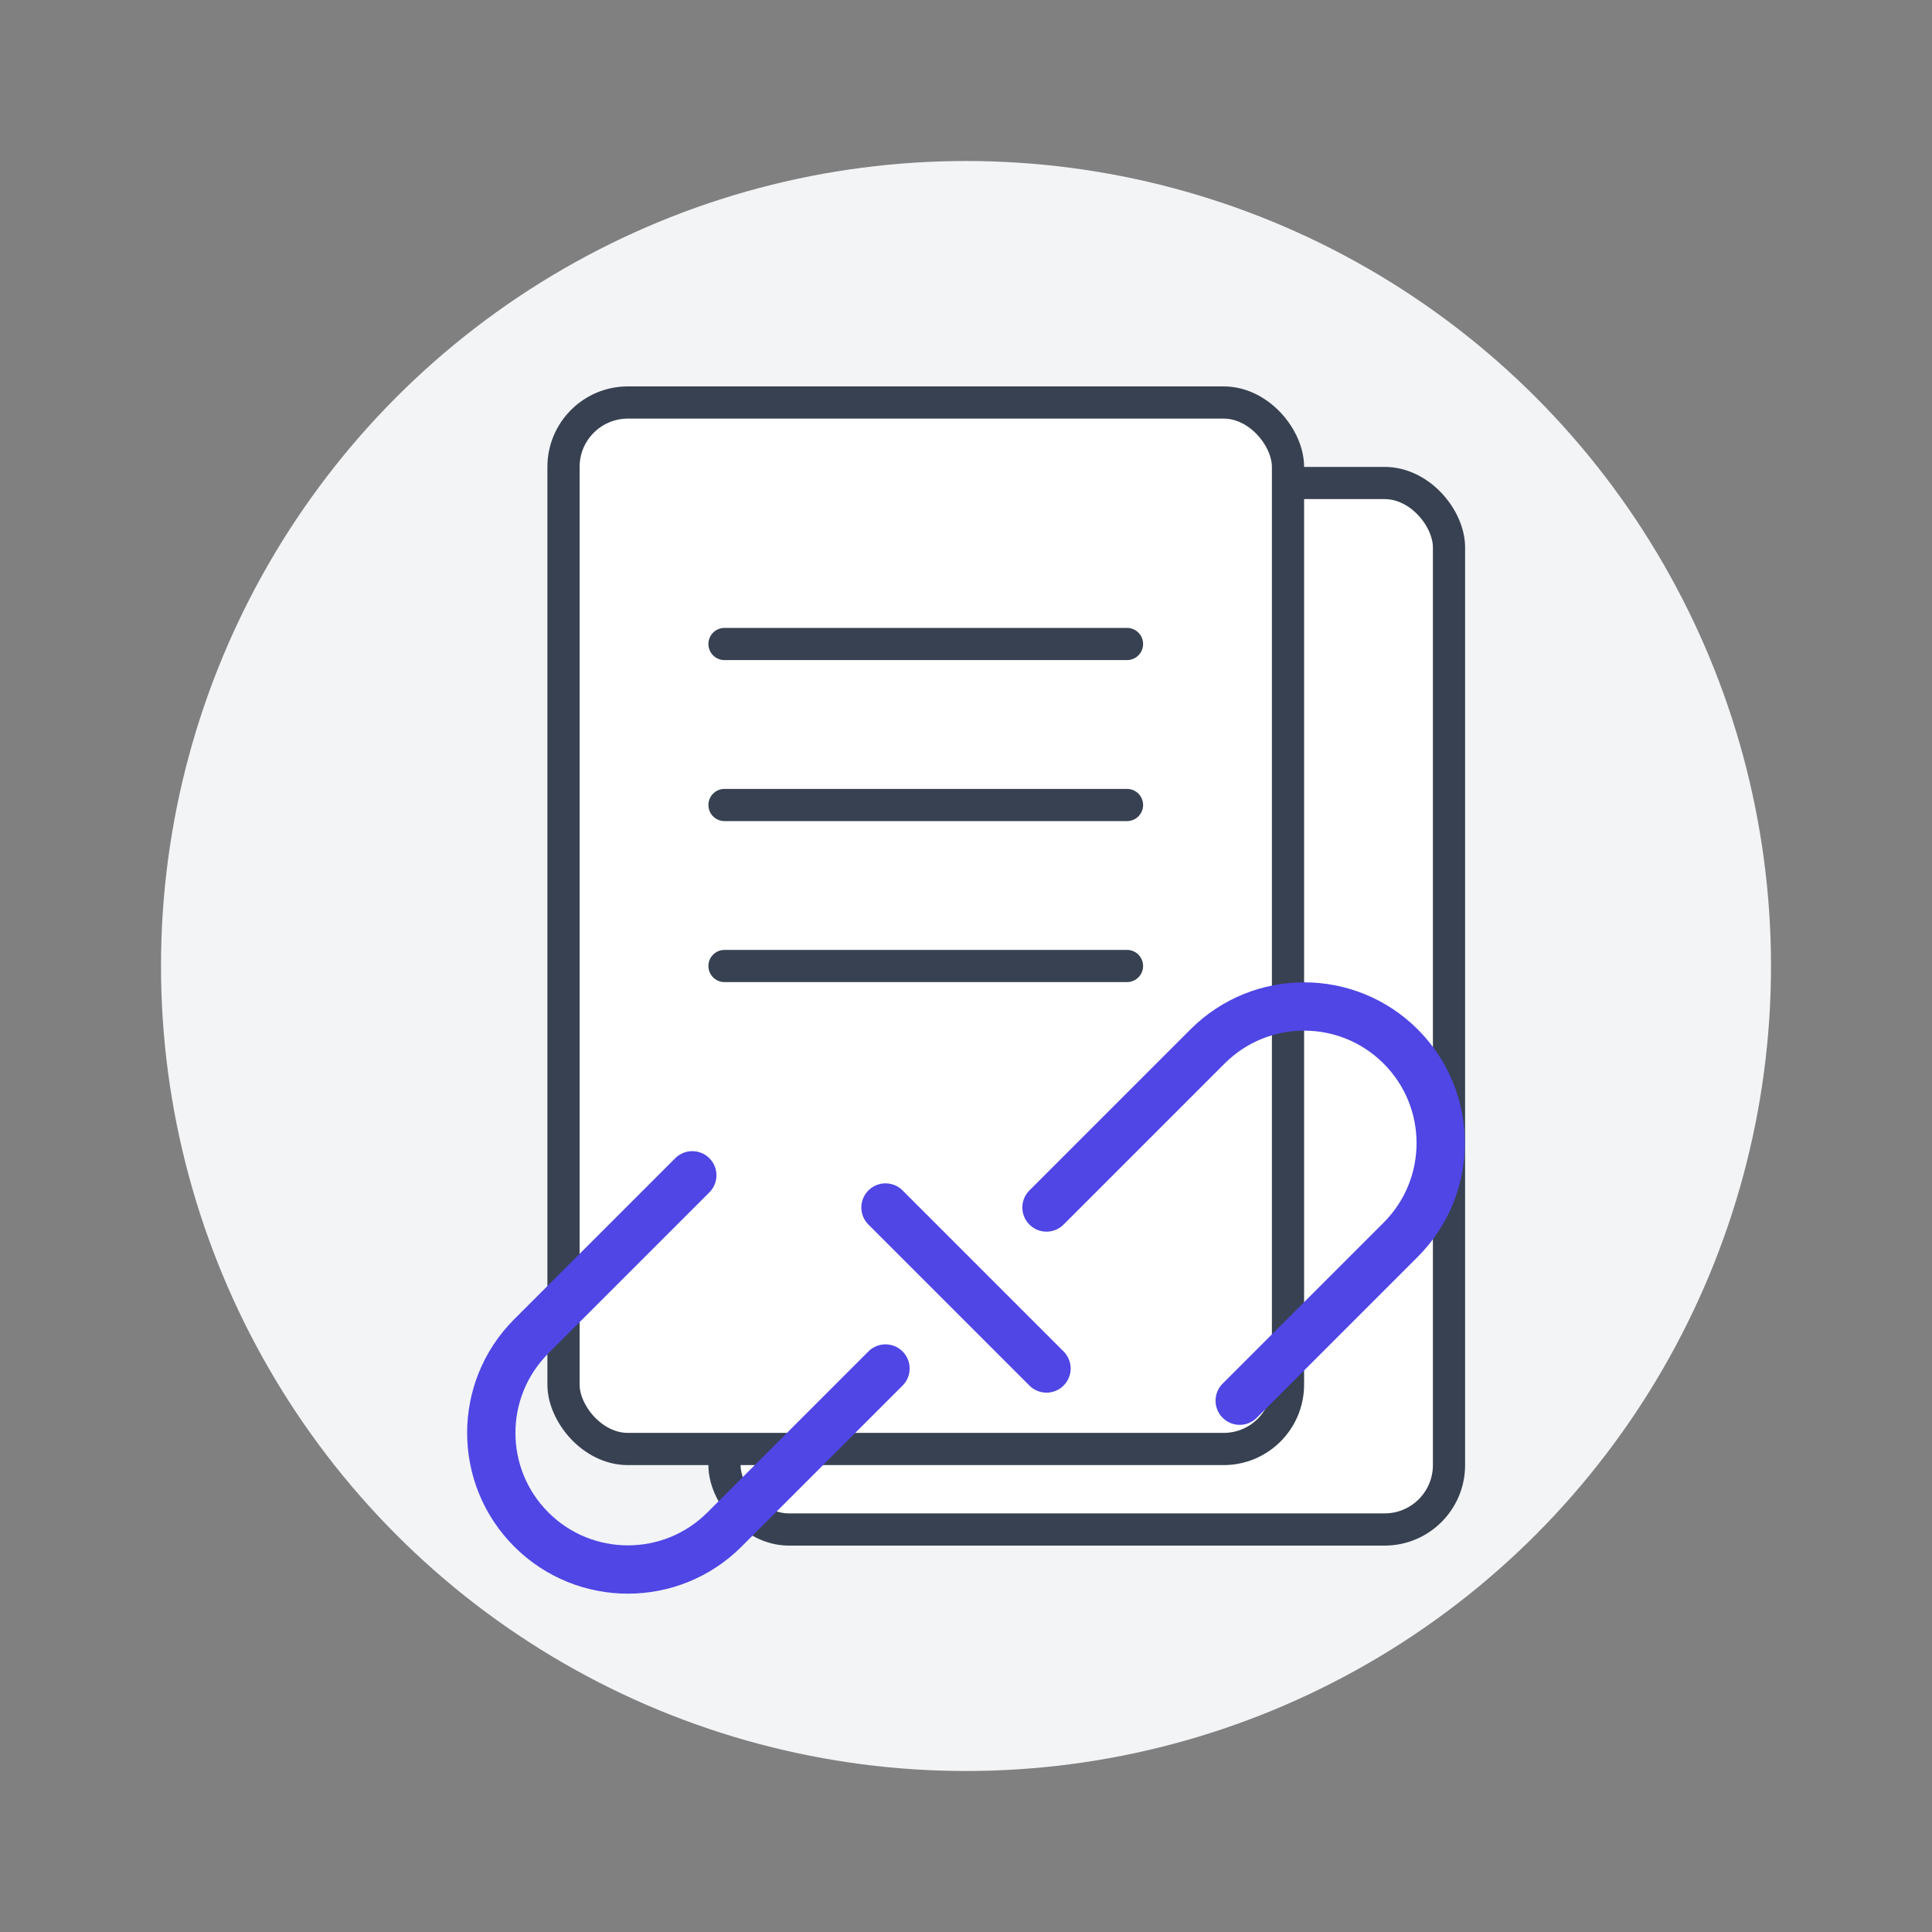 <svg width="120" height="120" viewBox="0 0 120 120" fill="none" xmlns="http://www.w3.org/2000/svg">
  <rect x="0" y="0" width="120" height="120" fill="#808080" stroke="none"/>
  <!-- Background circle -->
  <circle cx="60" cy="60" r="50" fill="#F3F4F6" />
  
  <!-- Menu papers (stacked) -->
  <rect x="45" y="30" width="45" height="65" rx="4" fill="white" stroke="#374151" stroke-width="2"/>
  <rect x="35" y="25" width="45" height="65" rx="4" fill="white" stroke="#374151" stroke-width="2"/>
  
  <!-- Menu lines -->
  <line x1="45" y1="40" x2="70" y2="40" stroke="#374151" stroke-width="2" stroke-linecap="round"/>
  <line x1="45" y1="50" x2="70" y2="50" stroke="#374151" stroke-width="2" stroke-linecap="round"/>
  <line x1="45" y1="60" x2="70" y2="60" stroke="#374151" stroke-width="2" stroke-linecap="round"/>
  
  <!-- Link/Join symbol -->
  <path d="M65 75 L75 65 C78.314 61.686 83.686 61.686 87 65 C90.314 68.314 90.314 73.686 87 77 L77 87" stroke="#4F46E5" stroke-width="3" stroke-linecap="round"/>
  <path d="M55 85 L45 95 C41.686 98.314 36.314 98.314 33 95 C29.686 91.686 29.686 86.314 33 83 L43 73" stroke="#4F46E5" stroke-width="3" stroke-linecap="round"/>
  <path d="M55 75 L65 85" stroke="#4F46E5" stroke-width="3" stroke-linecap="round"/>
</svg> 